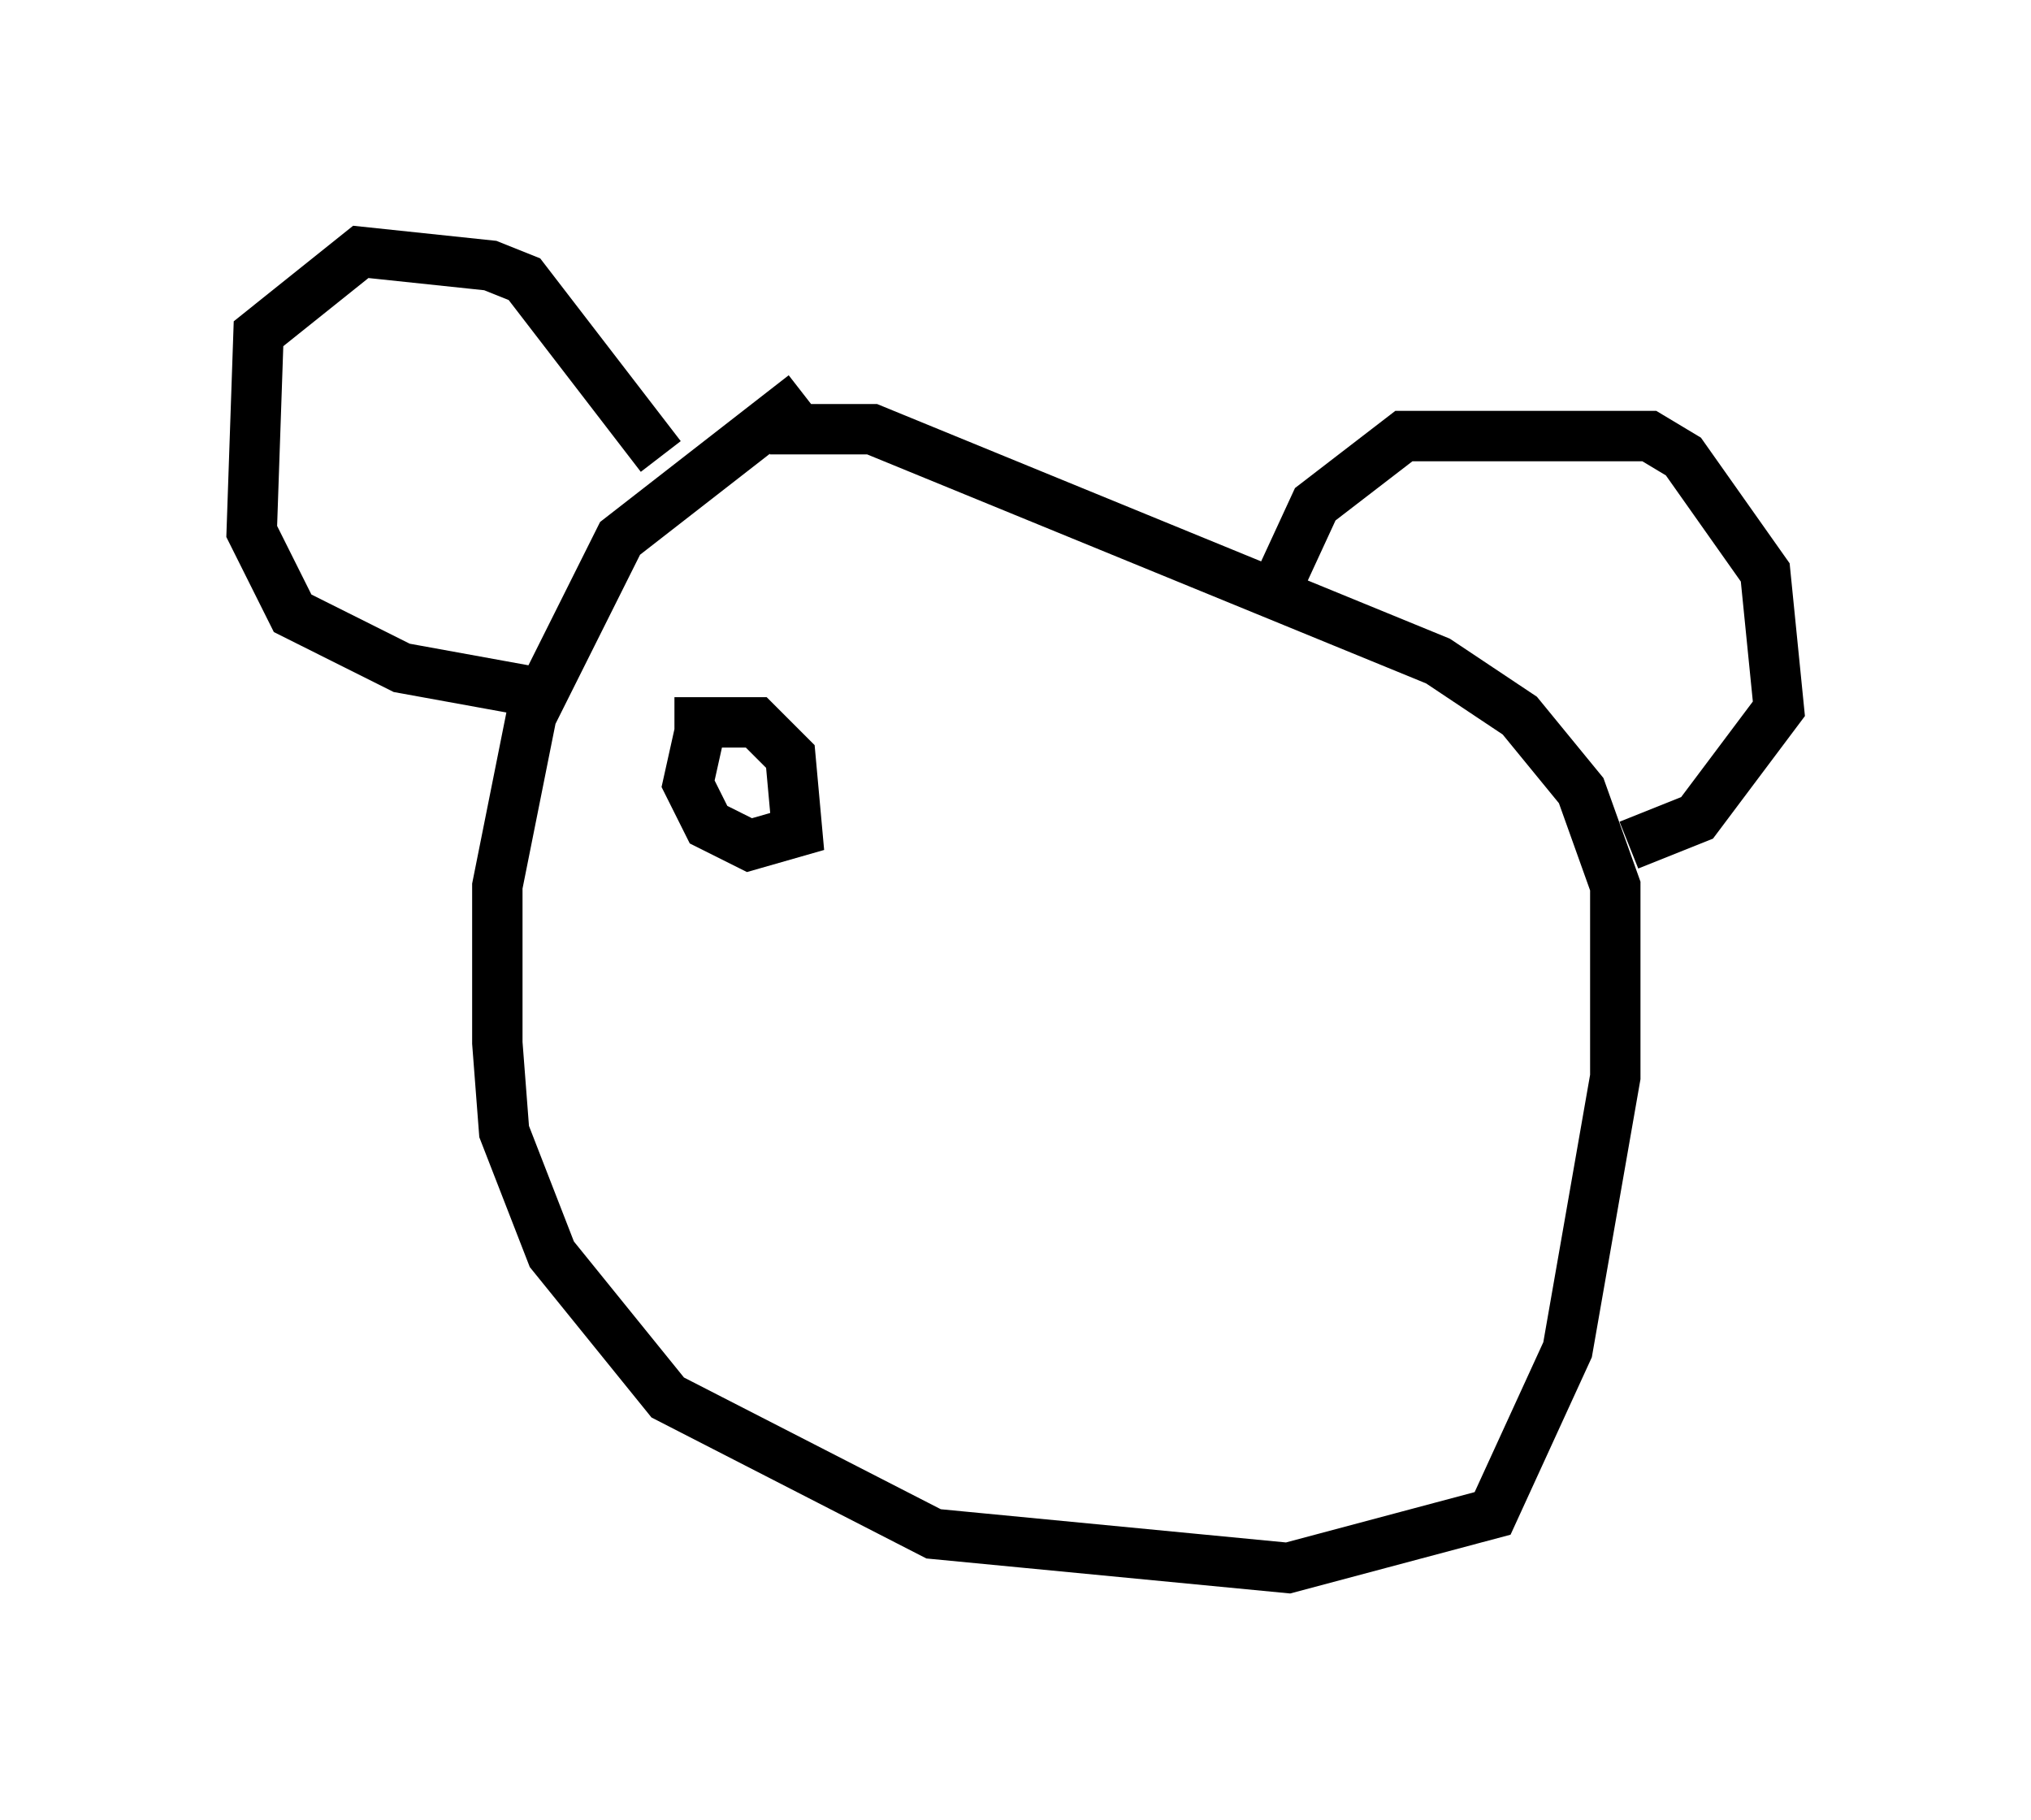 <?xml version="1.0" encoding="utf-8" ?>
<svg baseProfile="full" height="36.116" version="1.1" width="40.311" xmlns="http://www.w3.org/2000/svg" xmlns:ev="http://www.w3.org/2001/xml-events" xmlns:xlink="http://www.w3.org/1999/xlink"><defs /><rect fill="white" height="36.116" width="40.311" x="0" y="0" /><path d="M16.773, 7.842 m-0.812, 0.0 l-3.654, 2.842 -1.759, 3.518 l-0.677, 3.383 0.0, 3.112 l0.135, 1.759 0.947, 2.436 l2.3, 2.842 5.277, 2.706 l7.036, 0.677 4.059, -1.083 l1.488, -3.248 0.947, -5.413 l0.0, -3.789 -0.677, -1.894 l-1.218, -1.488 -1.624, -1.083 l-11.231, -4.601 -2.03, 0.0 m10.013, 3.248 l0.812, -1.759 1.759, -1.353 l4.871, 0.0 0.677, 0.406 l1.624, 2.3 0.271, 2.706 l-1.624, 2.165 -1.353, 0.541 m-19.215, -7.713 l-2.706, -3.518 -0.677, -0.271 l-2.571, -0.271 -2.03, 1.624 l-0.135, 3.924 0.812, 1.624 l2.165, 1.083 2.977, 0.541 m2.436, 0.541 l1.624, 0.0 0.677, 0.677 l0.135, 1.488 -0.947, 0.271 l-0.812, -0.406 -0.406, -0.812 l0.271, -1.218 " fill="none" stroke="black" stroke-width="1" /></svg>